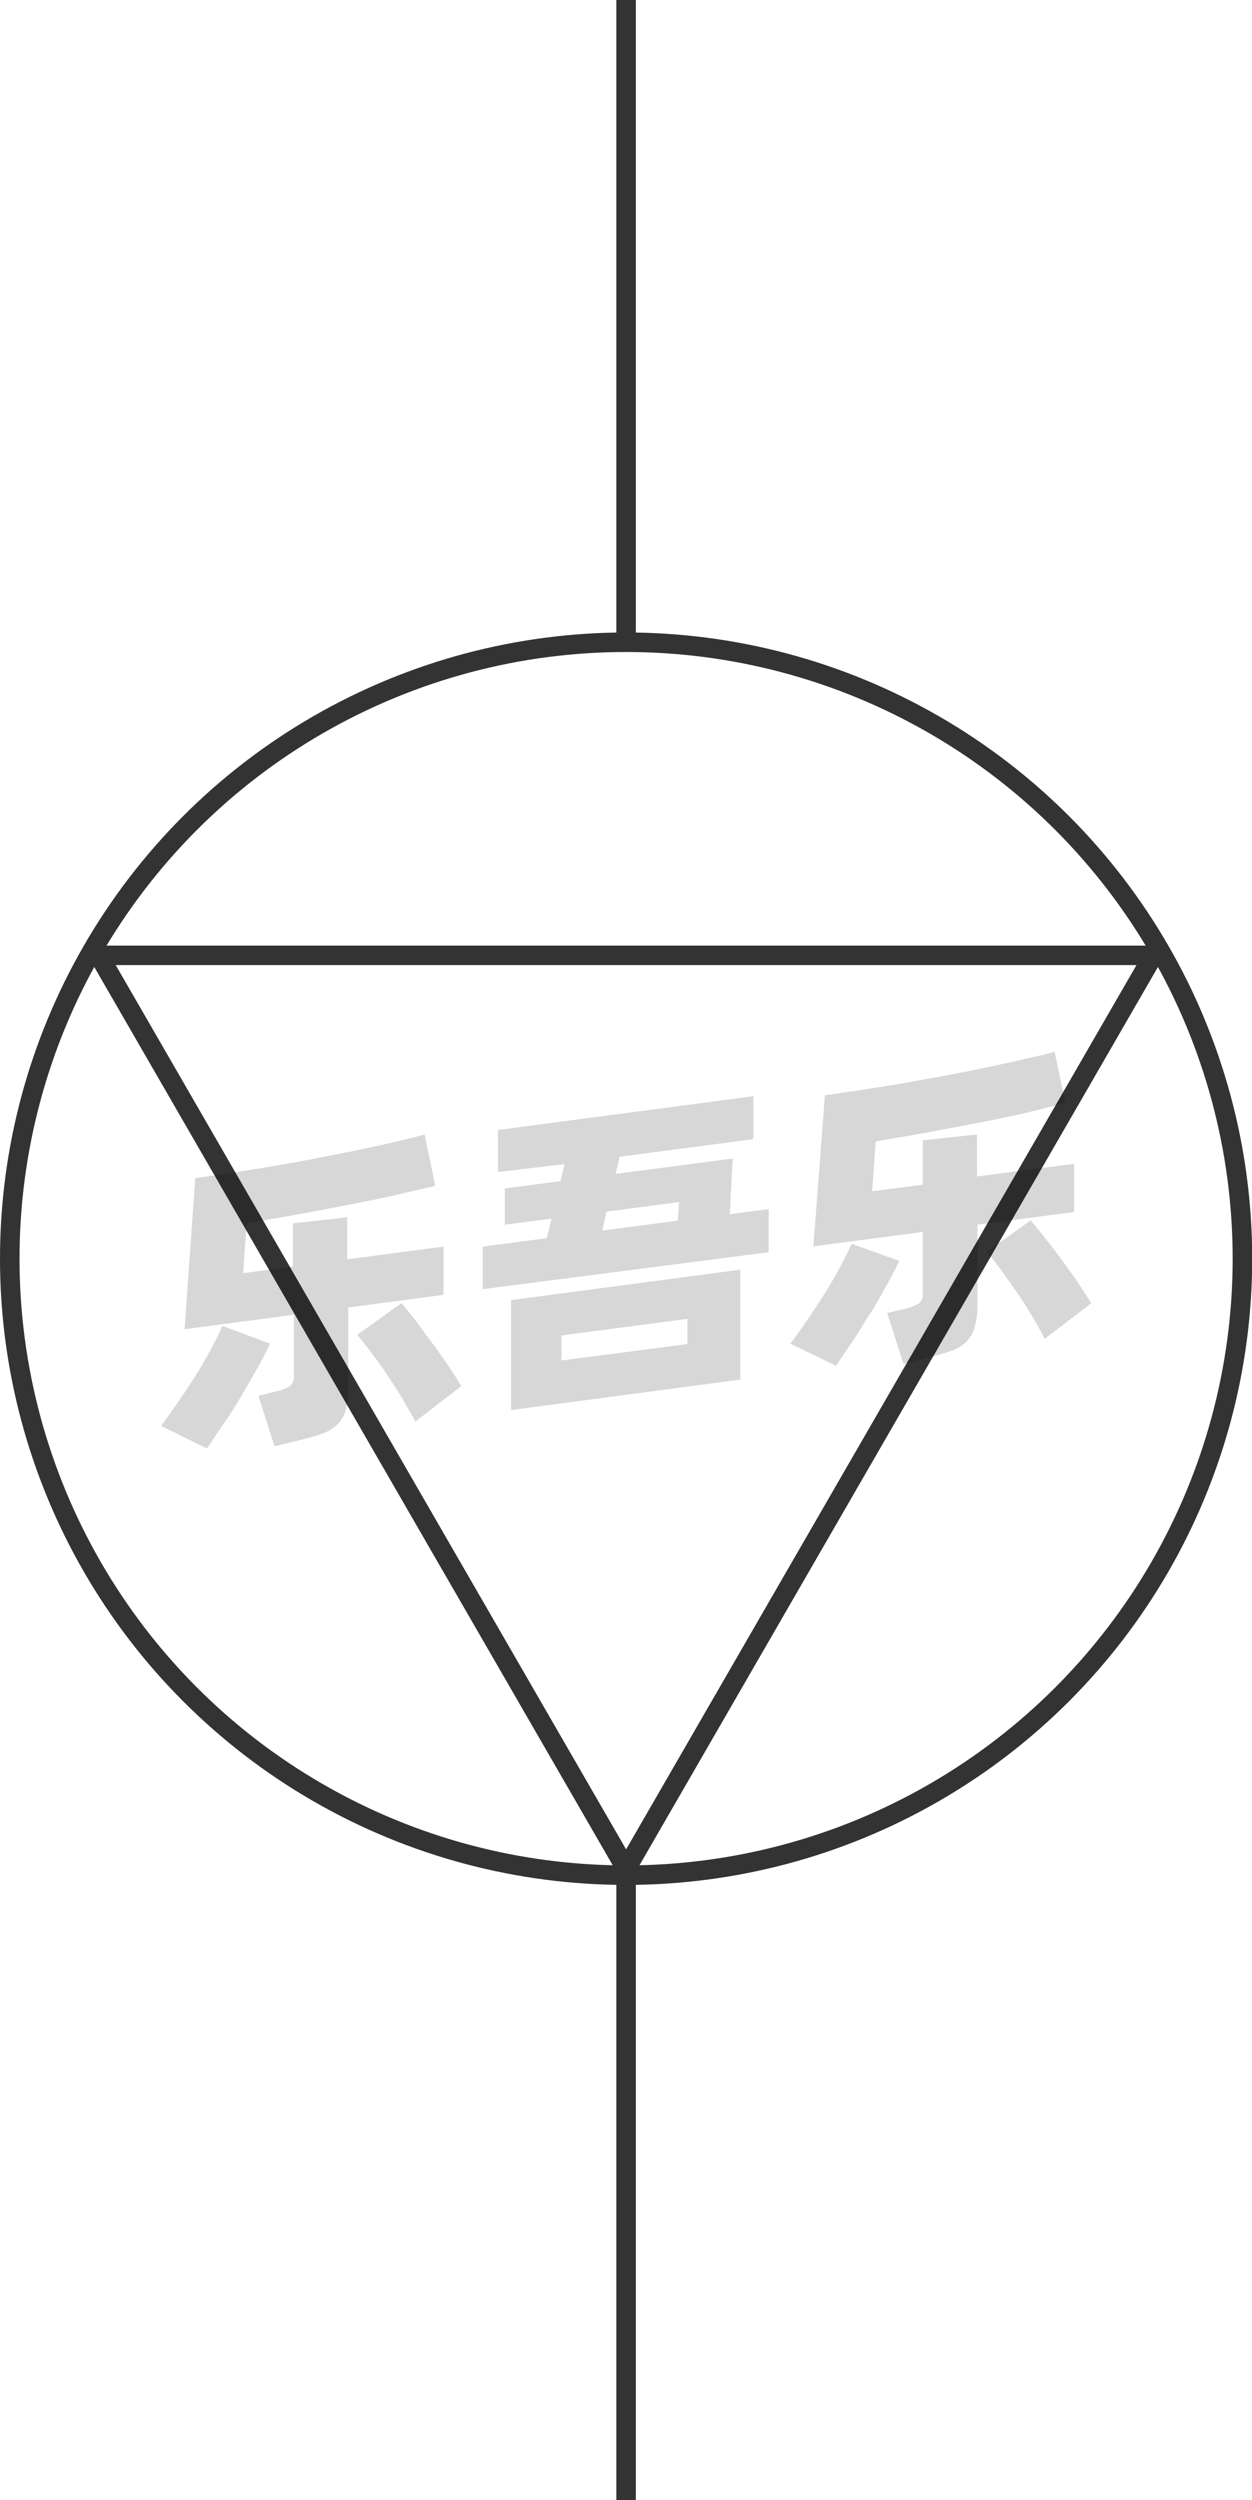<svg xmlns="http://www.w3.org/2000/svg" viewBox="0 0 64.11 128"><defs><style>.cls-1{fill:none;stroke:#333;stroke-linejoin:round;}.cls-2{opacity:0.16;}</style></defs><title>2-111</title><g id="图层_2" data-name="图层 2"><g id="_2-108_2-121" data-name="2-108——2-121"><g id="_2-111" data-name="2-111"><circle class="cls-1" cx="32.06" cy="64.44" r="31.56"/><line class="cls-1" x1="32.06" y1="128" x2="32.06" y2="96"/><line class="cls-1" x1="32.06" y1="32.89" x2="32.06"/><polygon class="cls-1" points="32.06 95.68 59.06 48.91 5.06 48.91 32.06 95.68"/><g class="cls-2"><path d="M13.83,68.79c-.17.37-.39.79-.65,1.25s-.54.95-.83,1.44-.6,1-.91,1.43-.58.88-.84,1.25L8.25,73c.27-.37.56-.77.87-1.22s.61-.9.9-1.36.55-.91.79-1.36.43-.83.58-1.18Zm4-1.85v4.12a4.05,4.05,0,0,1-.14,1.17,1.56,1.56,0,0,1-.45.73,2.28,2.28,0,0,1-.8.46c-.33.11-.74.23-1.21.34l-1.17.29-.83-2.59.89-.22a2.46,2.46,0,0,0,.72-.27.63.63,0,0,0,.21-.55V67.31l-5.6.74L10,60.31c.62-.08,1.27-.18,2-.29s1.39-.22,2.1-.34,1.43-.25,2.14-.39,1.41-.27,2.07-.41,1.28-.27,1.87-.41,1.11-.26,1.56-.39l.55,2.63-2.07.48c-.76.17-1.57.34-2.42.5s-1.71.33-2.59.49l-2.58.45-.18,2.55L15,64.84V62.63l2.78-.31v2.15l4.93-.65v2.47Zm2.72-.22c.17.19.39.45.65.78L22,68.58c.29.39.58.79.86,1.2s.54.81.76,1.18l-2.35,1.82c-.19-.35-.41-.74-.65-1.15s-.52-.83-.79-1.24-.55-.78-.82-1.14-.5-.66-.72-.91Z"/><path d="M39.36,61.9v2.21L24.72,66V63.82L28,63.39l.24-1-2.39.31V60.84l2.85-.37.21-.87L25.5,60V57.85l13.08-1.73v2.2l-6.85.9-.21.88,6-.79-.15,2.85ZM26.17,66.56,37.91,65v5.63L26.17,72.19Zm2.58,3.09,6.45-.84V67.52l-6.45.85ZM30.84,63l3.87-.51.06-.95-3.71.49Z"/><path d="M46.05,64.55c-.18.37-.39.79-.65,1.25s-.54,1-.84,1.44-.6,1-.9,1.43-.59.88-.85,1.25l-2.34-1.13c.27-.36.56-.76.87-1.21s.6-.9.89-1.36.55-.91.79-1.36.43-.83.59-1.18Zm4-1.85v4.12A3.73,3.73,0,0,1,49.89,68a1.63,1.63,0,0,1-.44.73,2.25,2.25,0,0,1-.81.45c-.33.12-.73.23-1.21.35l-1.17.29-.83-2.6.89-.21a2.35,2.35,0,0,0,.73-.28.62.62,0,0,0,.2-.54V63.07l-5.6.74.59-7.74c.62-.08,1.27-.18,2-.29s1.4-.22,2.11-.34l2.14-.39c.71-.13,1.4-.27,2.06-.41s1.29-.27,1.87-.41S53.5,54,54,53.84l.56,2.63L52.43,57c-.76.17-1.57.34-2.41.5l-2.6.49-2.58.45-.18,2.55,2.59-.34V58.38l2.78-.3v2.15L55,59.58v2.47Zm2.72-.22c.17.19.39.45.65.78s.54.69.83,1.08.58.79.86,1.2.54.81.77,1.18L53.5,68.54c-.19-.35-.4-.74-.65-1.16s-.51-.82-.79-1.23L51.25,65c-.27-.36-.51-.66-.73-.91Z"/></g></g></g></g></svg>